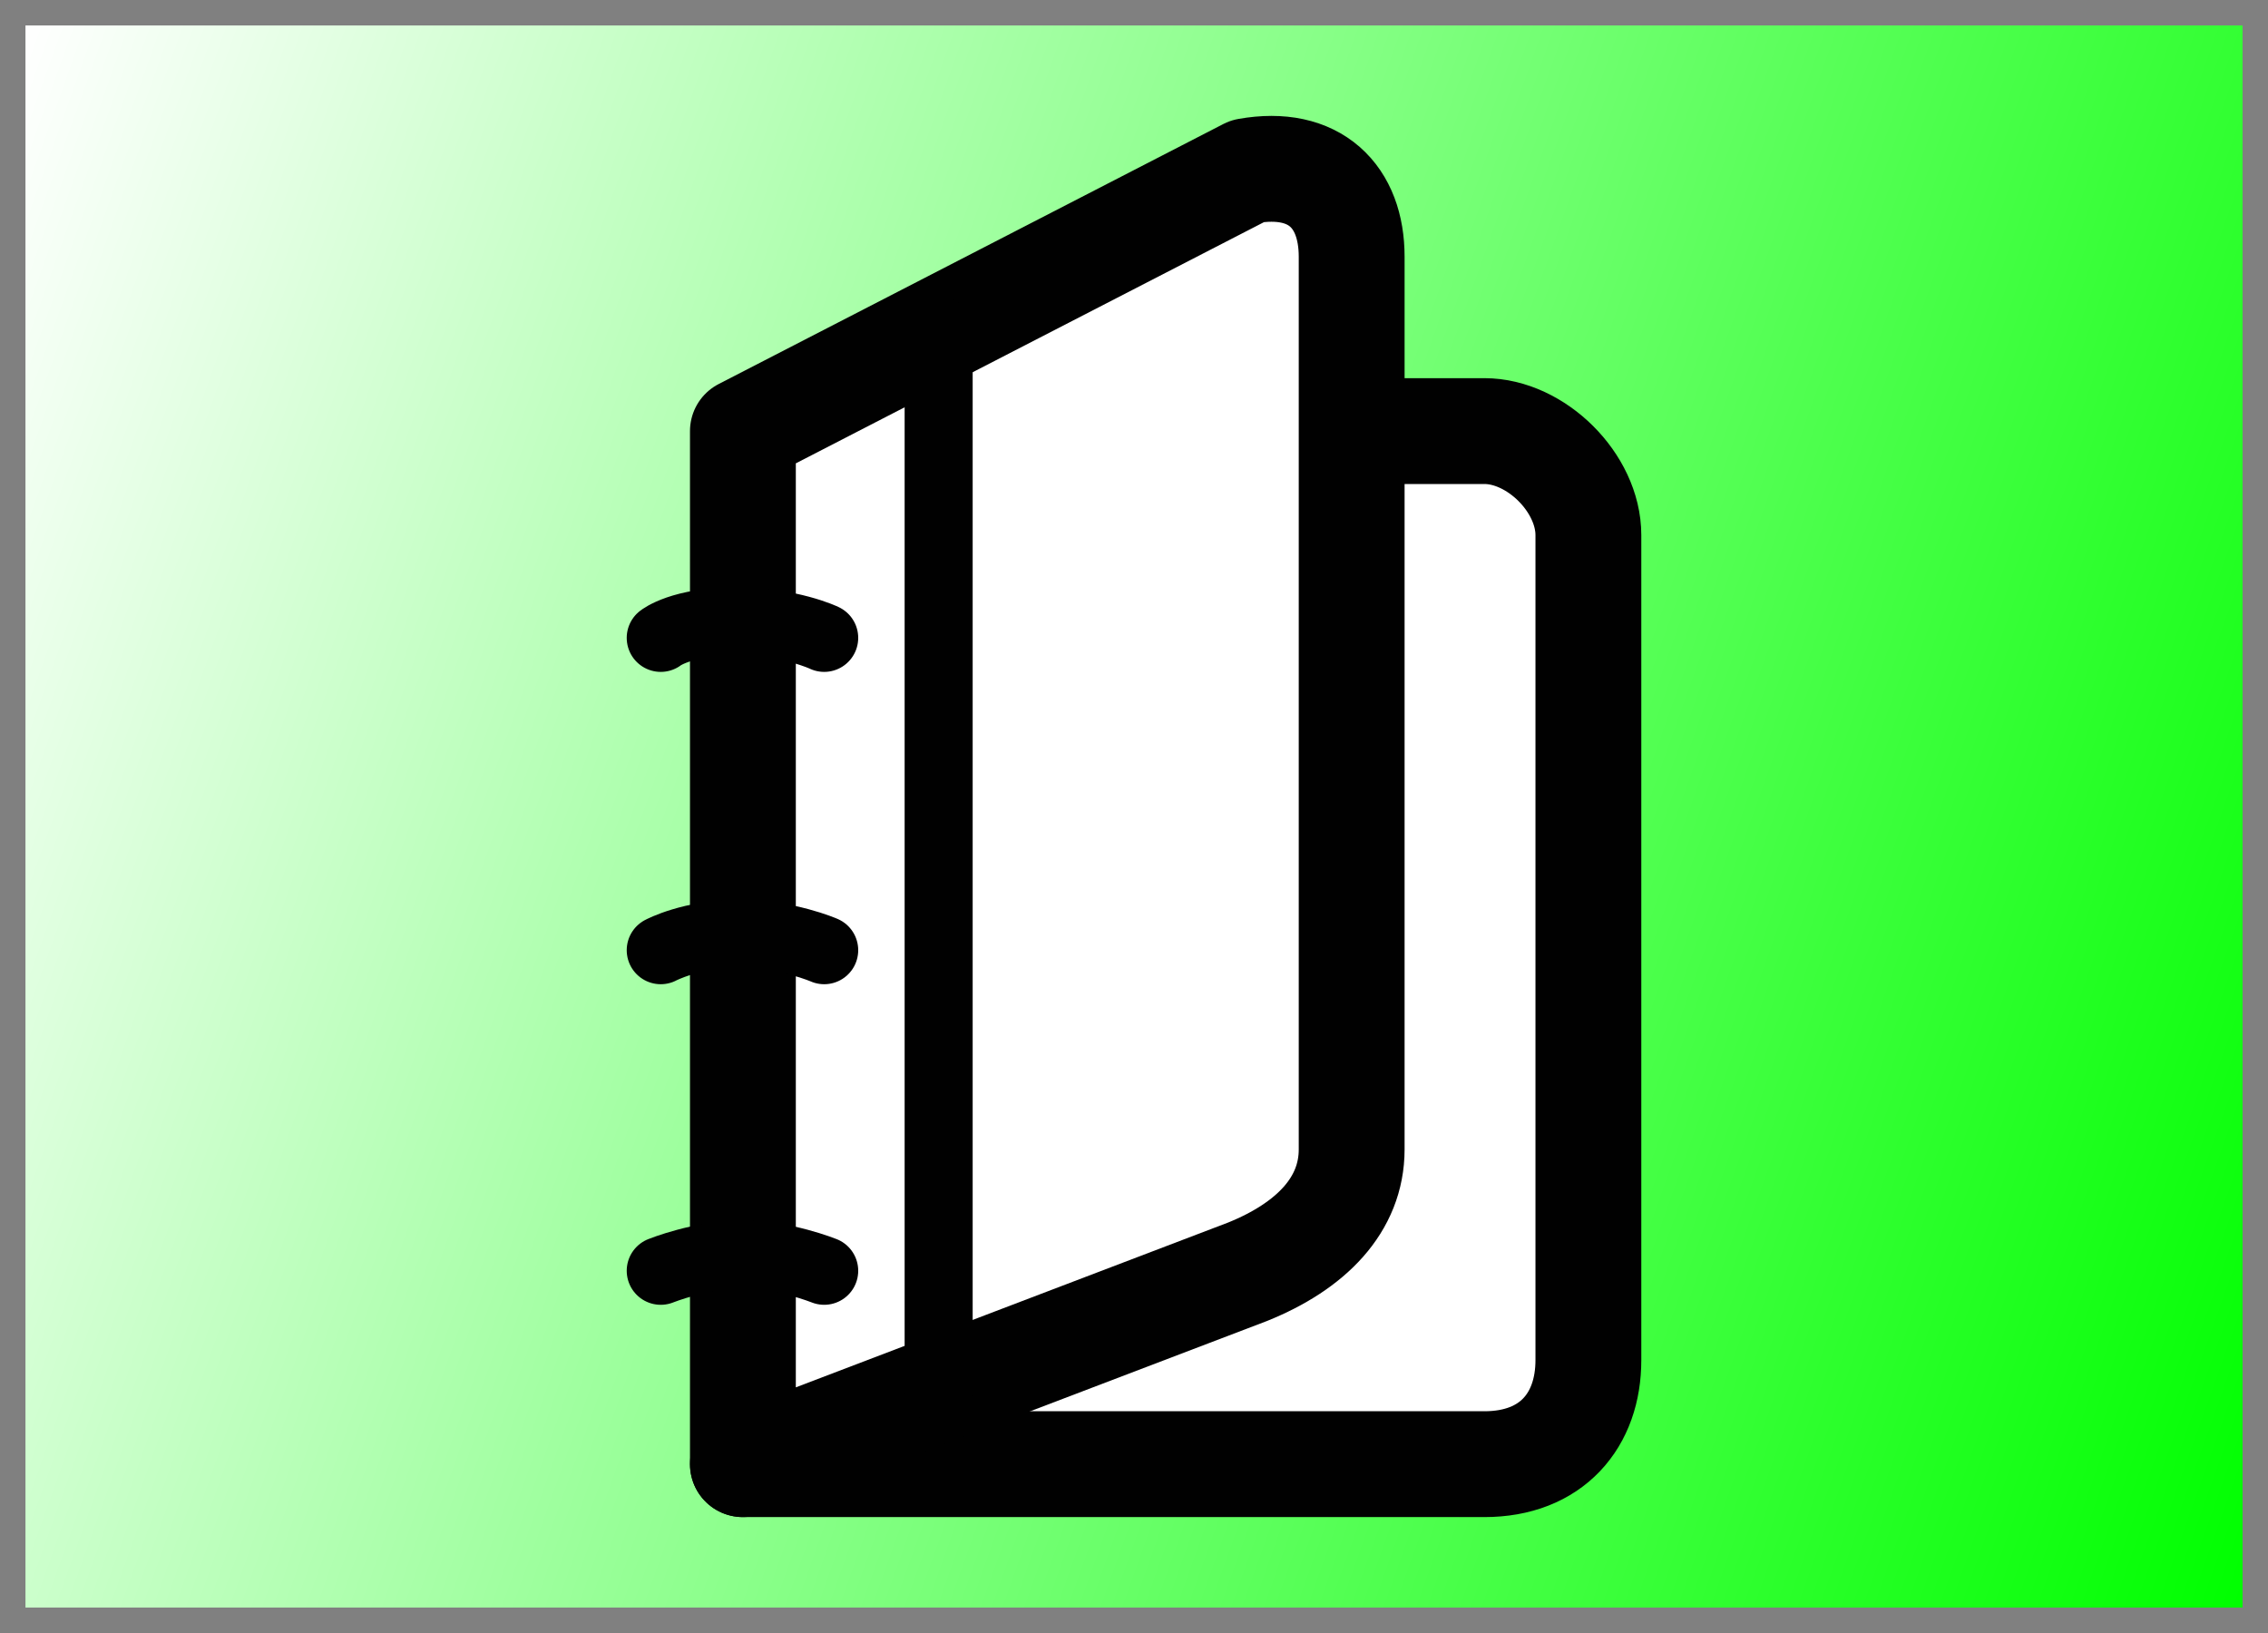 <?xml version="1.0" encoding="UTF-8" standalone="no"?>
<!-- Created with Inkscape (http://www.inkscape.org/) -->
<svg
   xmlns:svg="http://www.w3.org/2000/svg"
   xmlns="http://www.w3.org/2000/svg"
   xmlns:xlink="http://www.w3.org/1999/xlink"
   version="1.0"
   width="75"
   height="54"
   id="svg2">
  <rect width="100%" height="100%" fill="#808080" stroke="none"/>
  <defs
     id="defs5"><linearGradient
   id="linearGradient3166">
  <stop
     id="stop3168"
     style="stop-color:#ffffff;stop-opacity:1"
     offset="0" />
  <stop
     id="stop3170"
     style="stop-color:#00ff00;stop-opacity:1"
     offset="1" />
</linearGradient>
<linearGradient
   x1="0.943"
   y1="-31.67"
   x2="104.377"
   y2="20.434"
   id="linearGradient3172"
   xlink:href="#linearGradient3166"
   gradientUnits="userSpaceOnUse"
   gradientTransform="matrix(0.708,0,0,1.001,0.134,32.632)" />
</defs>
  <path
     d="M 0.842,0.842 L 74.158,0.842 L 74.158,53.158 L 0.842,53.158 L 0.842,0.842 z"
     id="path9"
     style="fill:url(#linearGradient3172);fill-opacity:1;fill-rule:nonzero;stroke:none;stroke-width:2;stroke-linecap:butt;stroke-linejoin:miter;stroke-miterlimit:4;stroke-dasharray:none;stroke-opacity:1" />
  <g
     transform="translate(-53.537,49.852)"
     id="g3085">
    <g
       id="g3077">
      <path
         d="M 78.104,-1.435 L 102.624,-1.435 C 104.849,-1.435 106.063,-2.882 106.063,-4.876 L 106.063,-32.156 C 106.063,-33.886 104.331,-35.597 102.624,-35.597 L 98.235,-35.597"
         id="path2999"
         style="fill:#ffffff;stroke:#010101;stroke-width:3.5;stroke-linecap:round;stroke-linejoin:round" />
      <path
         d="M 98.235,-11.845 C 98.235,-10.009 96.89,-8.644 94.794,-7.798 L 78.104,-1.435 L 78.104,-35.597 L 94.794,-44.196 C 97.022,-44.59 98.235,-43.356 98.235,-41.362 L 98.235,-11.845 z"
         id="path3005"
         style="fill:#ffffff;stroke:#010101;stroke-width:3.5;stroke-linecap:round;stroke-linejoin:round" />
      <path
         d="M 80.792,-7.83 C 80.792,-7.83 79.441,-8.373 78.09,-8.373 C 76.739,-8.373 75.387,-7.83 75.387,-7.83"
         id="path3007"
         style="fill:none;stroke:#010101;stroke-width:2.25;stroke-linecap:round;stroke-linejoin:round" />
      <path
         d="M 80.792,-18.431 C 80.792,-18.431 79.553,-18.974 77.977,-18.974 C 76.4,-18.974 75.387,-18.431 75.387,-18.431"
         id="path3009"
         style="fill:none;stroke:#010101;stroke-width:2.25;stroke-linecap:round;stroke-linejoin:round" />
      <path
         d="M 80.792,-28.759 C 80.792,-28.759 79.667,-29.303 77.865,-29.303 C 76.063,-29.303 75.387,-28.759 75.387,-28.759"
         id="path3011"
         style="fill:none;stroke:#010101;stroke-width:2.25;stroke-linecap:round;stroke-linejoin:round" />
      <line
         id="line3013"
         y2="-38.932"
         y1="-3.904"
         x2="84.577"
         x1="84.577"
         style="fill:none;stroke:#010101;stroke-width:2.25;stroke-linecap:round;stroke-linejoin:round" />
    </g>
  </g>
</svg>
